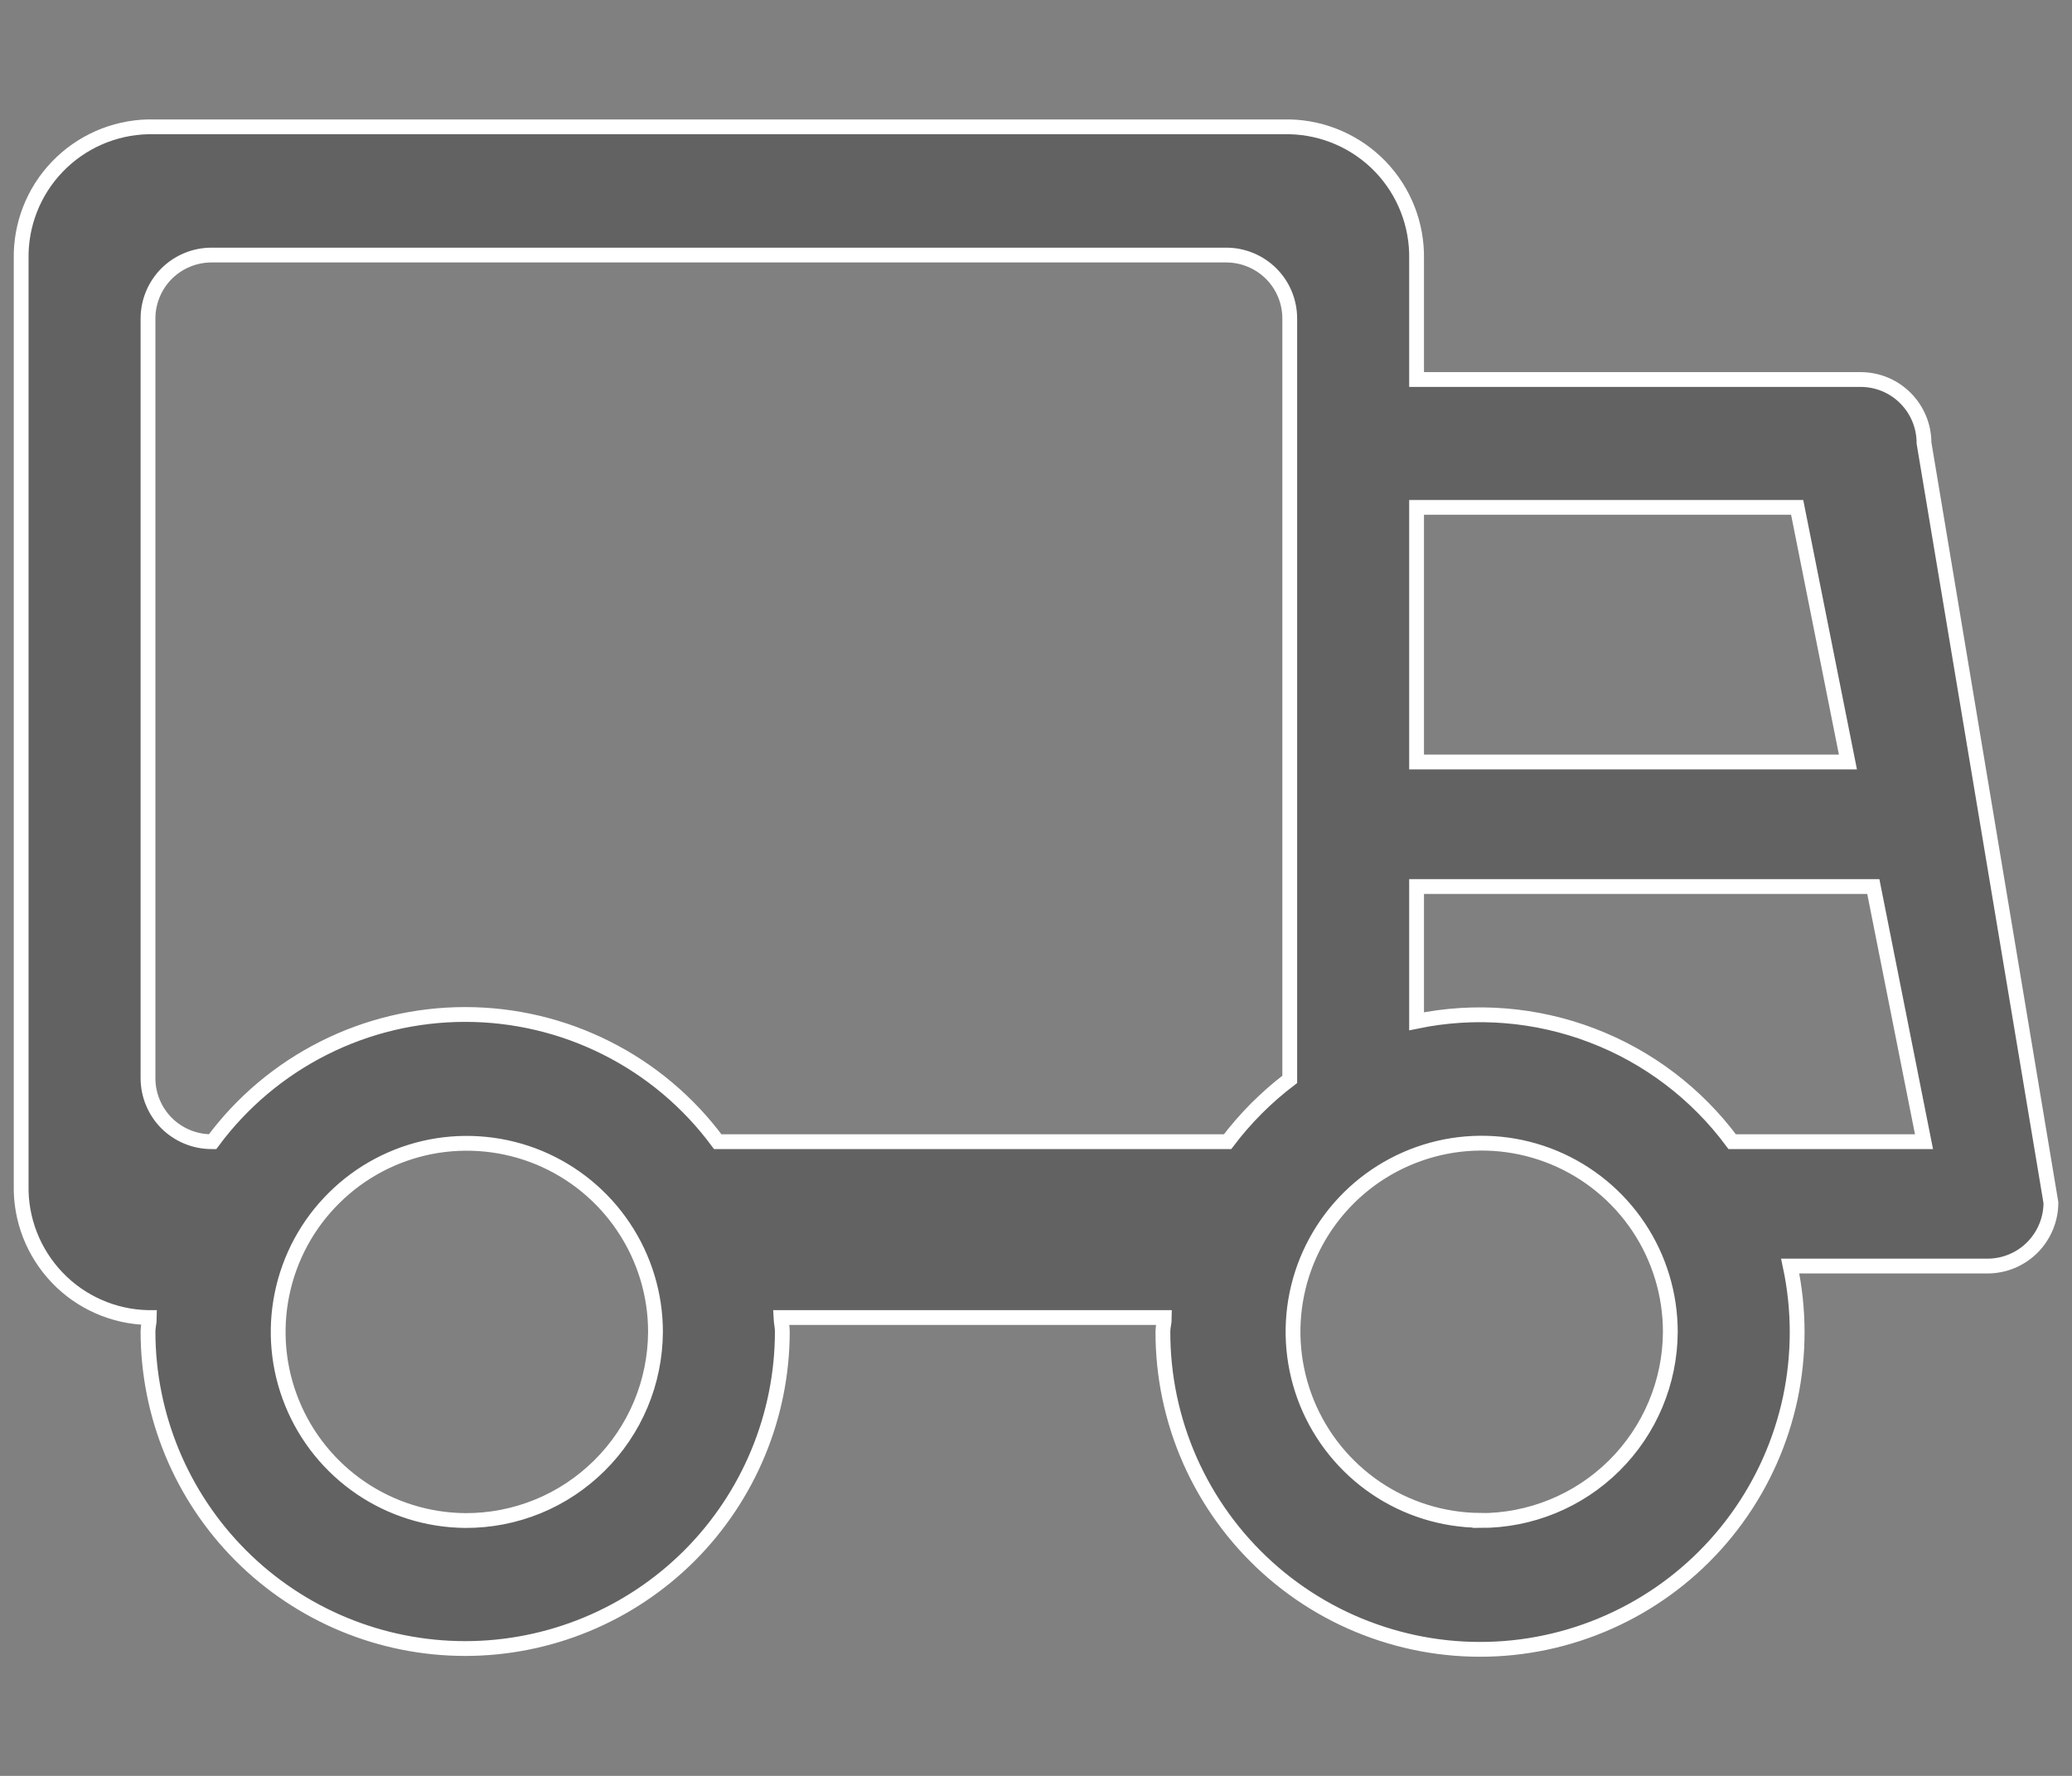 <svg width="28" height="24" viewBox="0 0 28 24" fill="none" xmlns="http://www.w3.org/2000/svg">
<rect x="0" y="0" width="28" height="24" fill="#808080" stroke="none"/>
<path d="M26 5.986C26 5.759 25.91 5.541 25.749 5.38C25.589 5.219 25.371 5.129 25.143 5.129H19.143V3.502C19.152 3.038 18.977 2.589 18.656 2.254C18.334 1.919 17.893 1.725 17.429 1.714H2C1.536 1.725 1.095 1.919 0.774 2.254C0.452 2.589 0.277 3.038 0.286 3.502V16.017C0.276 16.481 0.452 16.93 0.773 17.266C1.094 17.602 1.536 17.796 2 17.806H2.019C2.019 17.87 2 17.93 2 17.993C2 19.13 2.452 20.22 3.256 21.024C4.059 21.827 5.149 22.279 6.286 22.279C7.423 22.279 8.513 21.827 9.317 21.024C10.12 20.22 10.572 19.13 10.572 17.993C10.572 17.93 10.556 17.87 10.553 17.806H15.735C15.735 17.87 15.715 17.93 15.715 17.993C15.713 18.594 15.838 19.189 16.081 19.739C16.325 20.289 16.681 20.781 17.127 21.184C17.573 21.587 18.099 21.892 18.671 22.078C19.242 22.265 19.846 22.329 20.444 22.267C21.042 22.205 21.62 22.017 22.141 21.717C22.662 21.417 23.114 21.01 23.467 20.524C23.821 20.037 24.068 19.482 24.193 18.894C24.317 18.306 24.317 17.698 24.192 17.11H26.858C27.085 17.11 27.303 17.02 27.464 16.859C27.624 16.698 27.715 16.48 27.715 16.253L26 5.986ZM19.143 6.857H24.286L24.972 10.298H19.143V6.857ZM6.286 20.549C5.783 20.545 5.292 20.392 4.876 20.109C4.46 19.826 4.136 19.426 3.947 18.96C3.757 18.494 3.71 17.982 3.811 17.489C3.912 16.996 4.156 16.544 4.514 16.19C4.871 15.835 5.325 15.595 5.819 15.498C6.313 15.402 6.824 15.454 7.289 15.647C7.753 15.841 8.15 16.167 8.429 16.586C8.709 17.005 8.858 17.497 8.858 18C8.856 18.336 8.789 18.669 8.659 18.979C8.529 19.289 8.339 19.571 8.1 19.807C7.861 20.044 7.578 20.232 7.267 20.359C6.956 20.486 6.622 20.551 6.286 20.549ZM16.589 15.429H16.572H9.699C9.304 14.895 8.79 14.462 8.197 14.164C7.604 13.865 6.95 13.71 6.286 13.71C5.622 13.71 4.968 13.865 4.375 14.164C3.783 14.462 3.268 14.895 2.873 15.429H2.858C2.63 15.429 2.412 15.338 2.251 15.178C2.091 15.017 2 14.799 2 14.571V4.305C2 4.077 2.091 3.859 2.251 3.698C2.412 3.538 2.63 3.447 2.858 3.447H16.572C16.799 3.447 17.017 3.538 17.178 3.698C17.339 3.859 17.429 4.077 17.429 4.305V14.571C17.429 14.571 17.429 14.582 17.429 14.587C17.112 14.828 16.829 15.111 16.589 15.429ZM20 20.547C19.497 20.543 19.006 20.39 18.59 20.107C18.174 19.824 17.851 19.424 17.661 18.958C17.472 18.492 17.424 17.98 17.525 17.487C17.626 16.994 17.871 16.542 18.229 16.187C18.586 15.833 19.041 15.593 19.535 15.496C20.029 15.4 20.54 15.452 21.005 15.646C21.469 15.84 21.866 16.167 22.145 16.586C22.424 17.005 22.572 17.497 22.572 18C22.569 18.679 22.296 19.329 21.814 19.807C21.332 20.285 20.679 20.552 20 20.549V20.547ZM23.408 15.429C22.926 14.779 22.269 14.281 21.513 13.993C20.758 13.705 19.935 13.638 19.143 13.802V11.981H25.315L26 15.429H23.408Z" fill="#363636" fill-opacity="0.4" stroke="white" stroke-width="0.2"/>
</svg>
